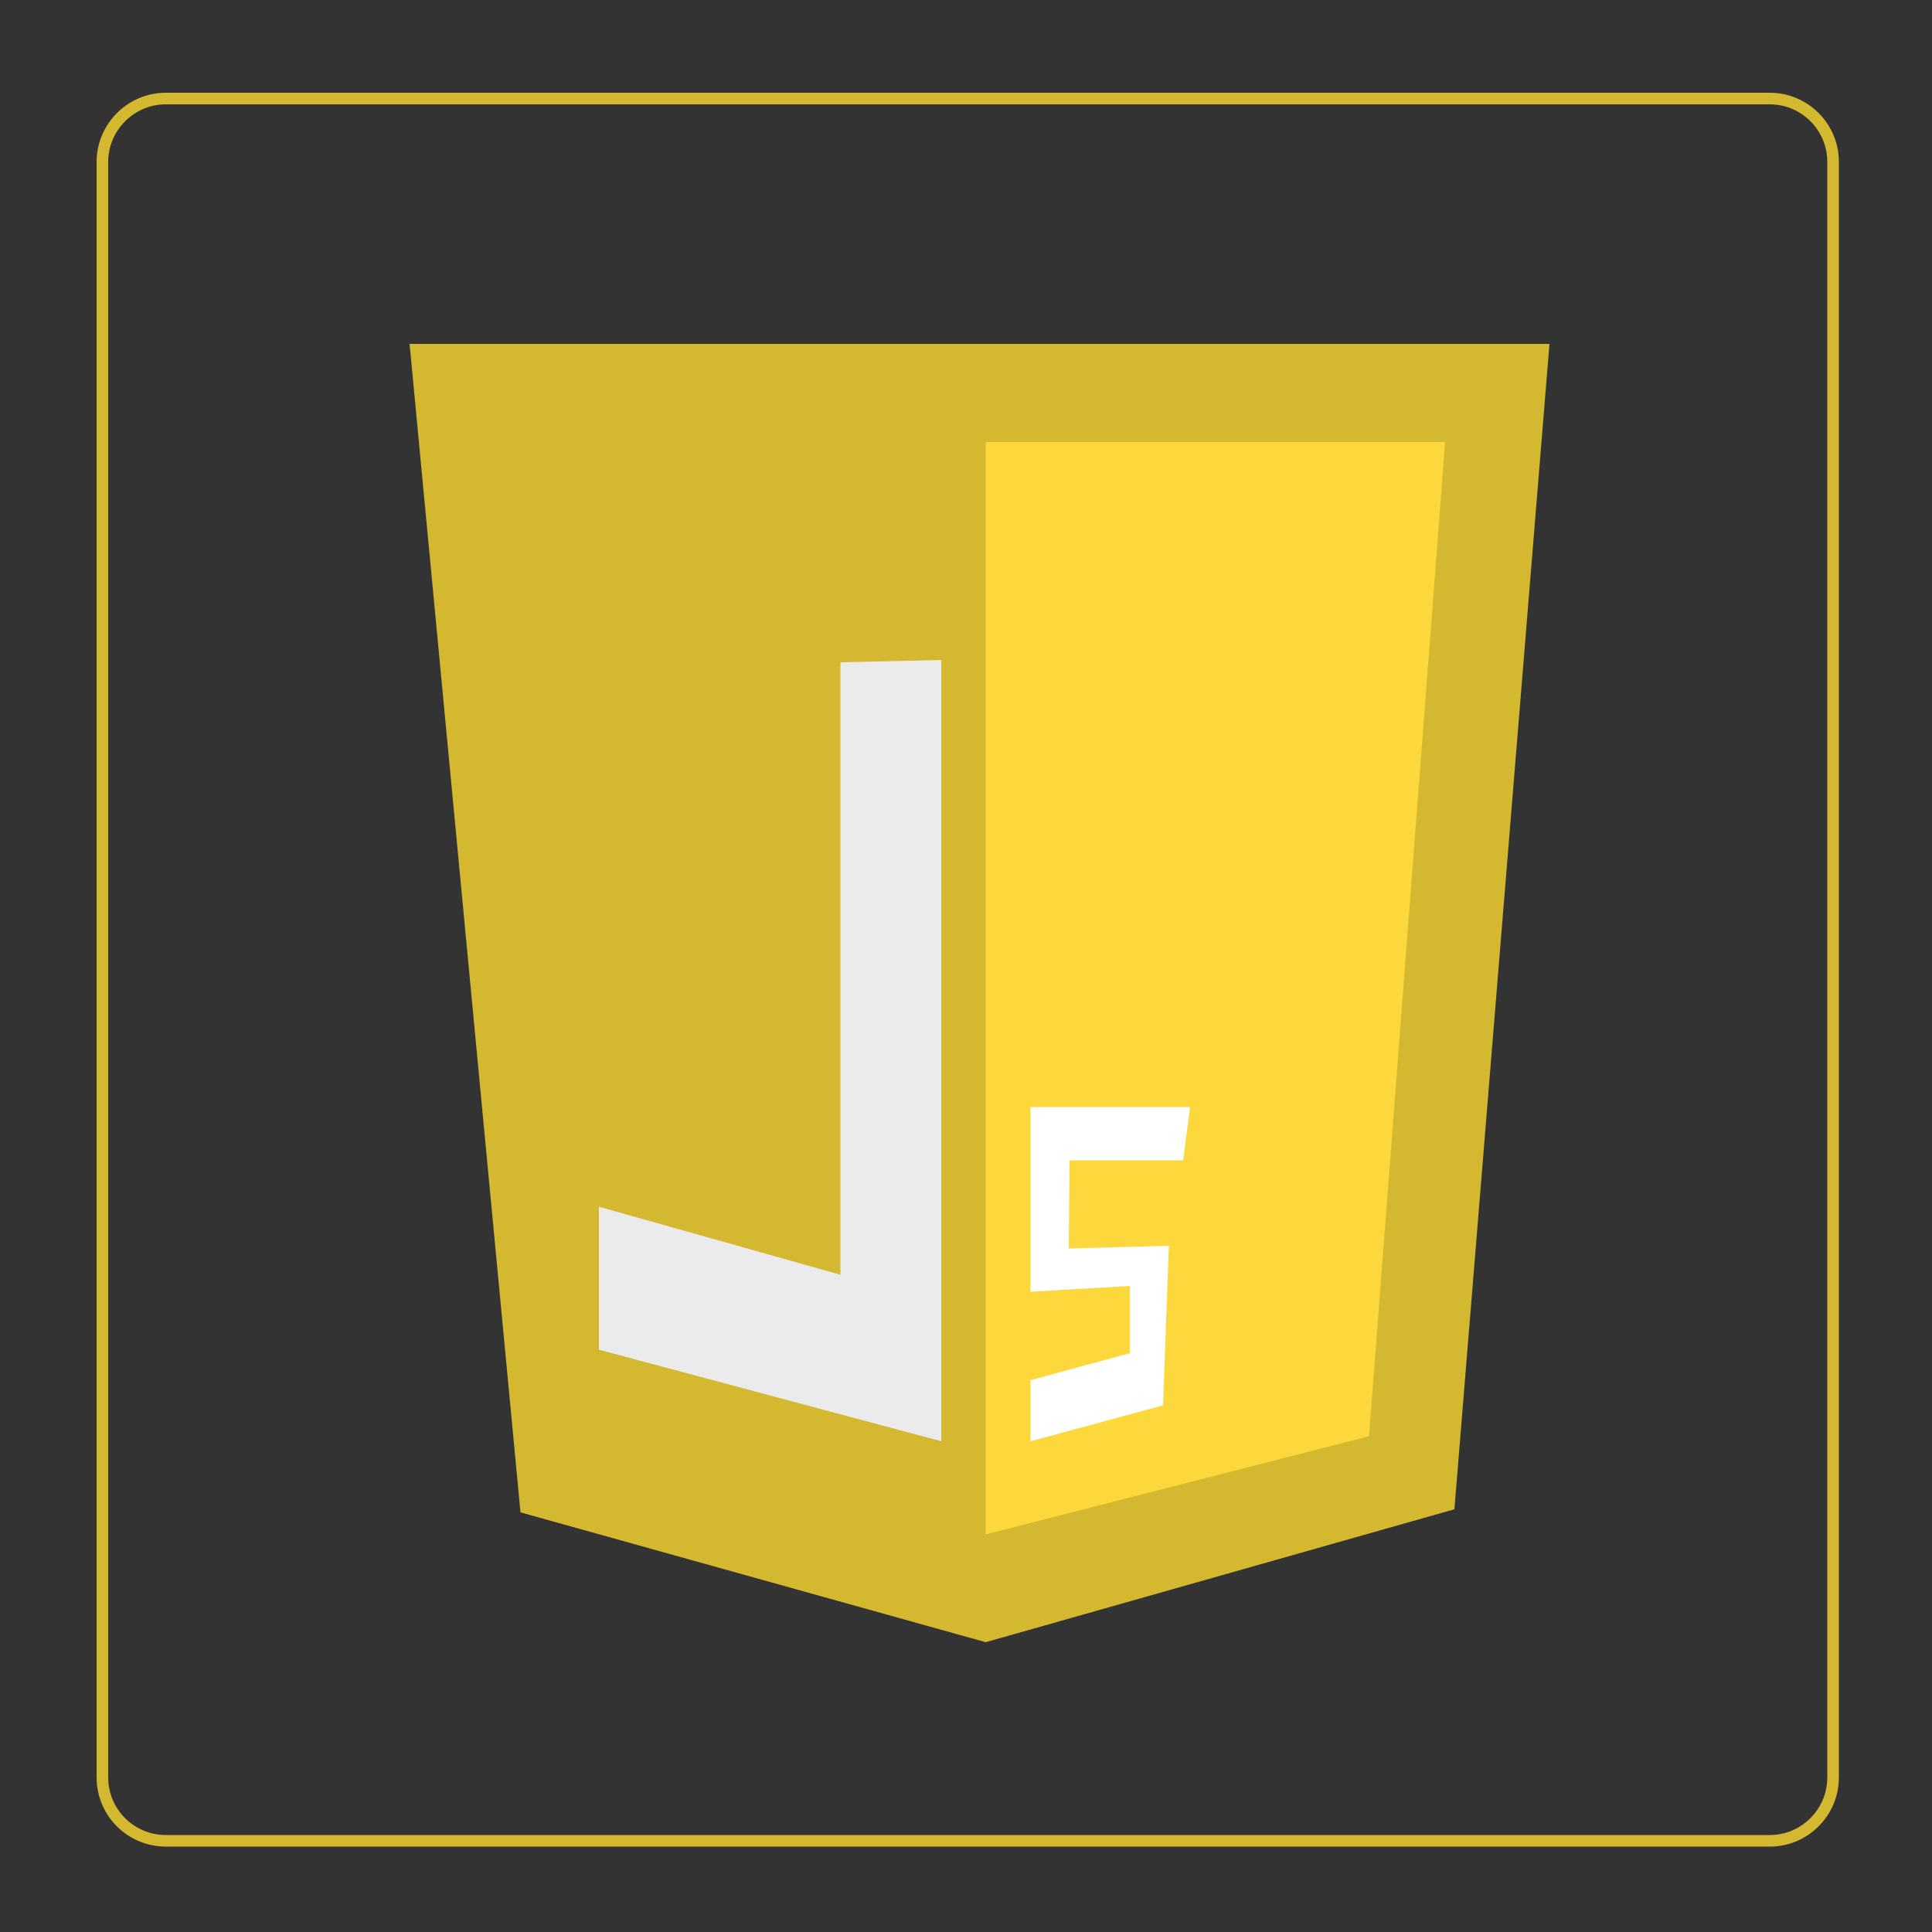 <?xml version="1.0" encoding="utf-8"?>
<!-- Generator: Adobe Illustrator 22.1.0, SVG Export Plug-In . SVG Version: 6.00 Build 0)  -->
<svg version="1.1" xmlns="http://www.w3.org/2000/svg" xmlns:xlink="http://www.w3.org/1999/xlink" x="0px" y="0px"
	 viewBox="0 0 500 500" style="enable-background:new 0 0 500 500;" xml:space="preserve">
<rect x="0" y="0" width="500" height="500" fill="#333333" stroke="none"/>
<style type="text/css">
	.st0{display:none;}
	.st1{display:inline;fill:none;stroke:#313131;stroke-width:3;stroke-miterlimit:10;}
	.st2{fill:none;stroke:#D4B830;stroke-width:3;stroke-miterlimit:10;}
	.st3{fill:#D4B830;}
	.st4{fill:#FDD83C;}
	.st5{fill:#EBEBEB;}
	.st6{fill:#FFFFFF;}
	.st7{display:inline;}
	.st8{fill:#313131;}
	.st9{fill:#808080;}
</style>
<g id="Layer_4" class="st0">
	<path class="st1" d="M26.5,41.9v418.1c0,9.1,7.4,16.4,16.4,16.4h415.1c9.1,0,16.4-7.4,16.4-16.4V41.9c0-9.1-7.4-16.4-16.4-16.4
		H42.9C33.9,25.5,26.5,32.9,26.5,41.9z"/>
</g>
<g id="Layer_1">
	<g>
		<path class="st2" d="M26.5,41.9v418.1c0,9.1,7.4,16.4,16.4,16.4h415.1c9.1,0,16.4-7.4,16.4-16.4V41.9c0-9.1-7.4-16.4-16.4-16.4
			H42.9C33.9,25.5,26.5,32.9,26.5,41.9z"/>
	</g>
</g>
<g id="Layer_7">
	<g>
		<g>
			<g>
				<polygon class="st3" points="106,89 134.7,391.4 255.1,425 376.4,390.6 401,89 				"/>
				<polygon class="st4" points="374,114.4 354.3,371.7 255.1,397.1 255.1,114.4 				"/>
			</g>
		</g>
		<polygon class="st5" points="243.6,170.8 243.6,373 155,349.3 155,312.3 217.5,329.9 217.5,171.4 		"/>
		<polygon class="st6" points="308,286.5 266.7,286.5 266.7,334.3 292.4,332.8 292.4,350.2 266.7,357.2 266.7,373 301,363.7 
			302.5,322.4 276.6,323.1 276.8,300.3 306.2,300.3 		"/>
	</g>
</g>
<g id="Layer_5" class="st0">
	<g class="st7">
		<g>
			<g>
				<polygon class="st8" points="106,88 134.7,390.4 255.1,424 376.4,389.6 401,88 				"/>
				<polygon class="st9" points="374,113.4 354.3,370.7 255.1,396.1 255.1,113.4 				"/>
			</g>
		</g>
		<polygon class="st5" points="243.6,169.8 243.6,372 155,348.3 155,311.3 217.5,328.9 217.5,170.4 		"/>
		<polygon class="st6" points="308,285.5 266.7,285.5 266.7,333.3 292.4,331.8 292.4,349.2 266.7,356.2 266.7,372 301,362.7 
			302.5,321.4 276.6,322.1 276.8,299.3 306.2,299.3 		"/>
	</g>
</g>
</svg>
